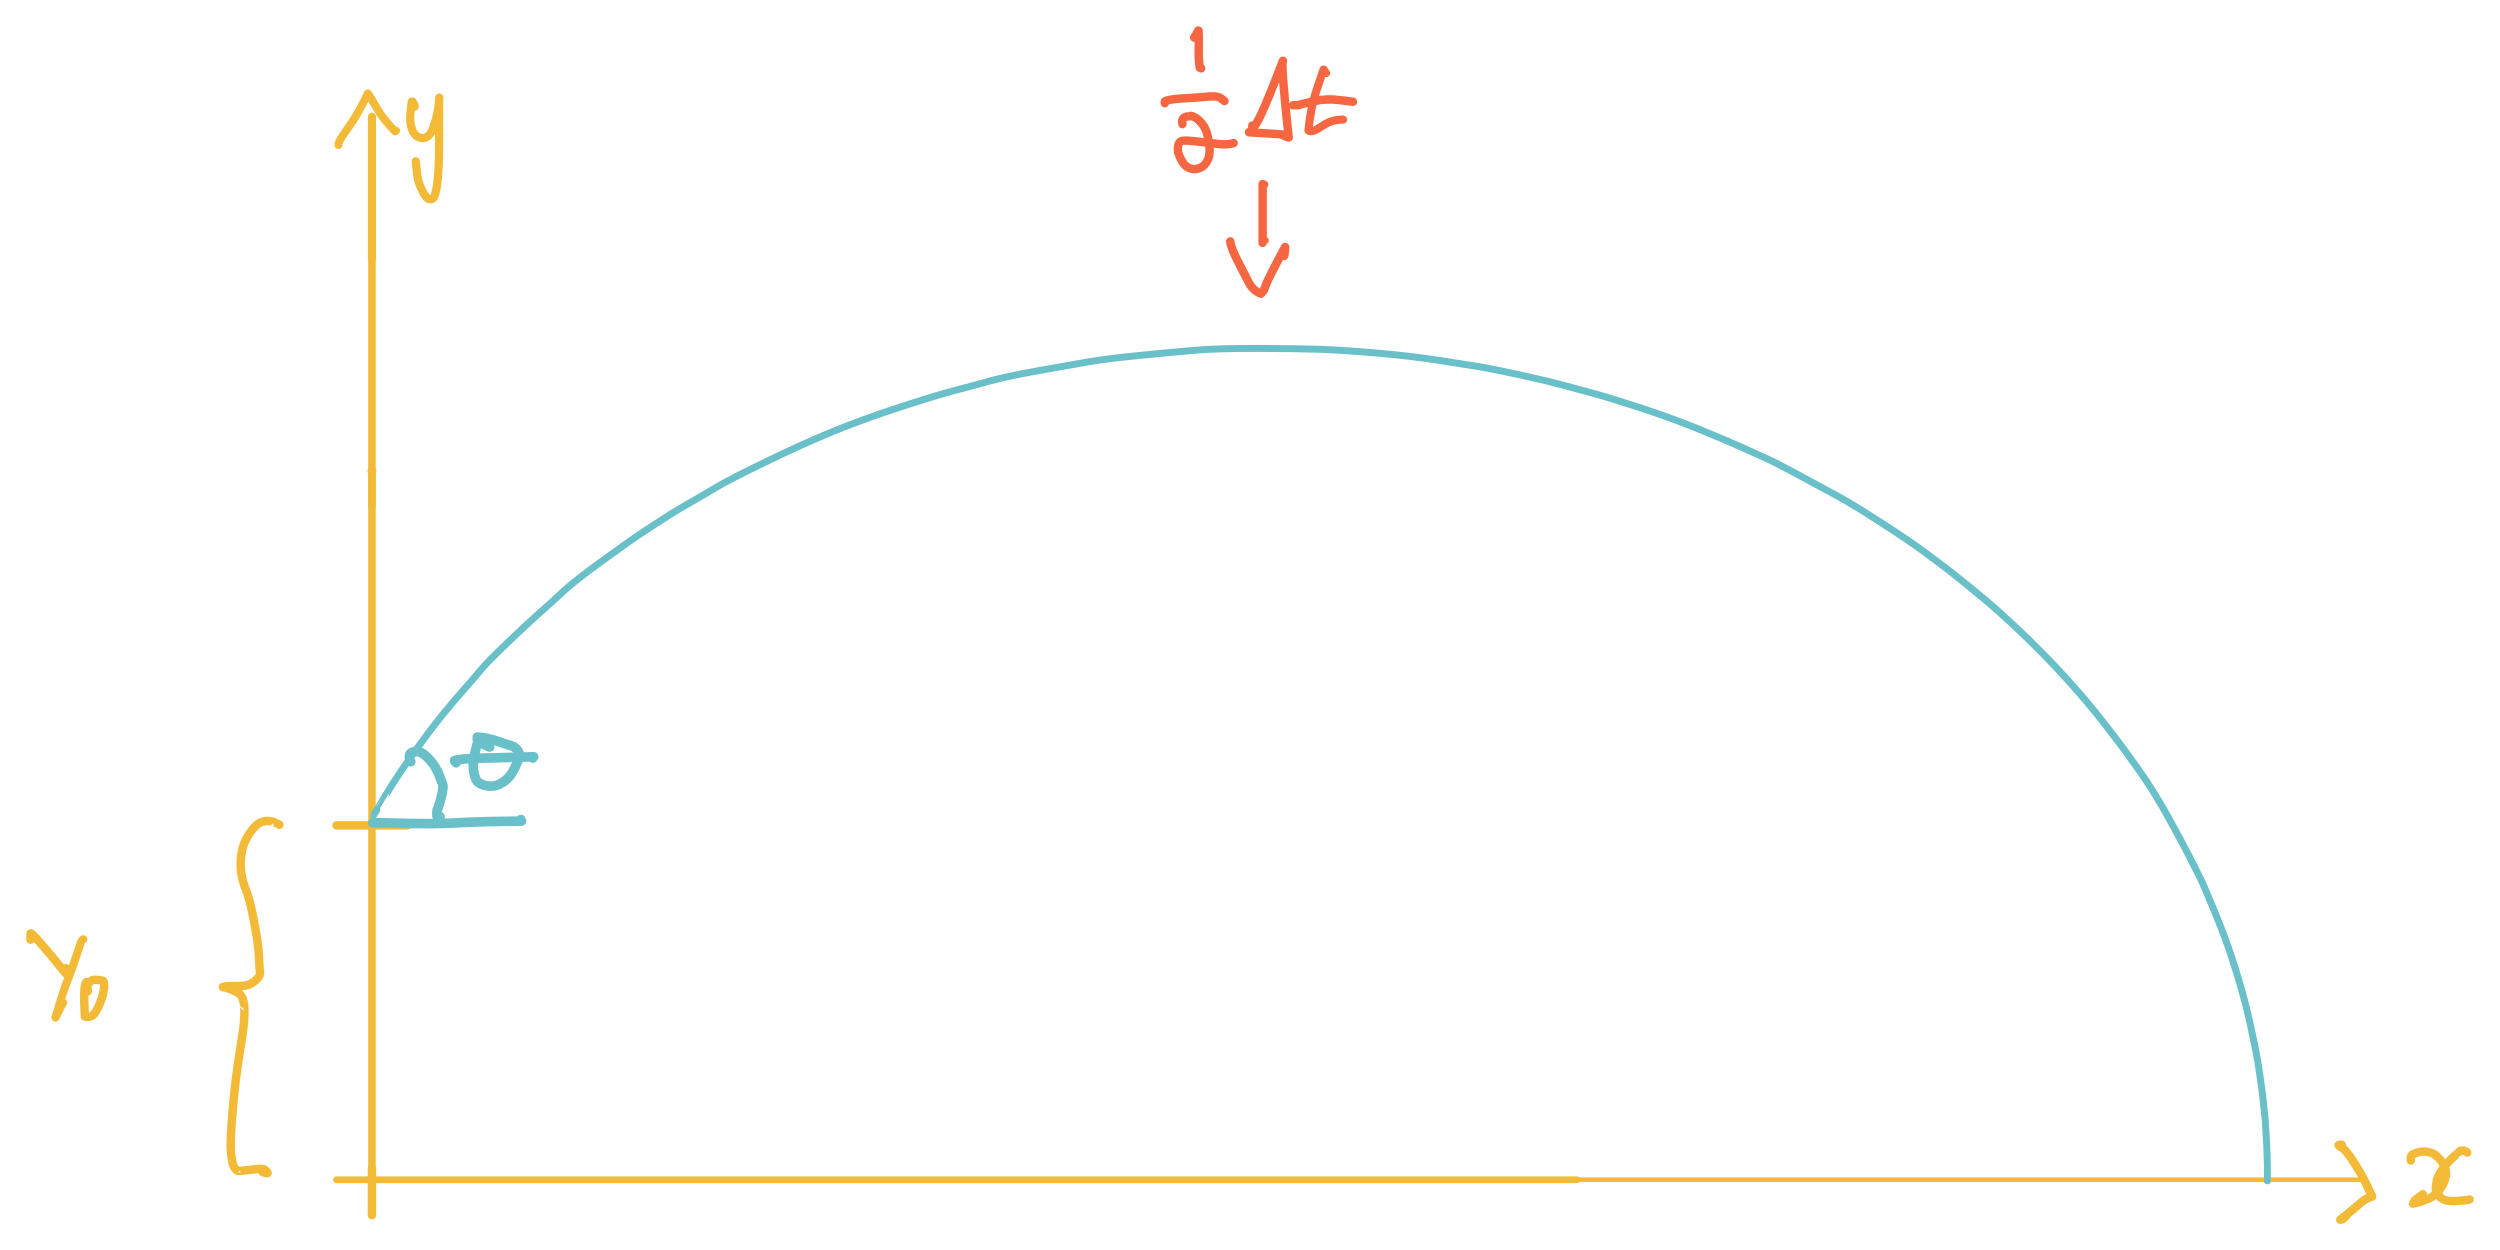 <?xml version="1.0" encoding="UTF-8" standalone="yes"?>
<svg xmlns="http://www.w3.org/2000/svg" xmlns:xlink="http://www.w3.org/1999/xlink" width="705.520pt" height="352.779pt" version="1.1" viewBox="8695.033 2035.065 705.520 352.779">
  <!--
	Exported with Concepts: Smarter Sketching
	Version: 1059 on iOS 15.4
	https://concepts.app/
	-->
  <title>Untitled</title>
  <desc>Drawing exported from Concepts: Smarter Sketching</desc>
  <defs></defs>
  <g id="Foreground" opacity="1.000">
    <circle id="STROKE_d5ccf919-72f5-4c44-b846-665086bc7106" opacity="1.000" fill="#f3ba38" stroke="#f3ba38" stroke-width="0.1" stroke-opacity="1.000" fill-opacity="1.000" cx="8800.000" cy="2168.000" r="1.190"></circle>
    <path id="STROKE_0f1d810e-ef8b-4cce-9b9e-102d4537fc29" opacity="1.000" fill="none" stroke="#f3ba38" stroke-width="2.111" stroke-opacity="1.000" stroke-linecap="round" stroke-linejoin="round" d="M 8800.000 2168.000 Q 8800.000 2174.068 8800.000 2178.000 Q 8800.000 2185.349 8800.000 2188.000 Q 8800.000 2194.309 8800.000 2198.000 Q 8800.000 2203.787 8800.000 2208.000 Q 8800.000 2213.615 8800.000 2218.000 Q 8800.000 2223.099 8800.000 2228.000 Q 8800.000 2234.443 8800.000 2238.000 Q 8800.000 2244.193 8800.000 2248.000 Q 8800.000 2254.677 8800.000 2258.000 Q 8800.000 2264.529 8800.000 2268.000 Q 8800.000 2273.318 8800.000 2278.000 Q 8800.000 2284.802 8800.000 2288.000 Q 8800.000 2294.162 8800.000 2298.000 Q 8800.000 2303.787 8800.000 2308.000 Q 8800.000 2314.521 8800.000 2318.000 Q 8800.000 2323.287 8800.000 2328.000 Q 8800.000 2333.099 8800.000 2338.000 Q 8800.000 2343.458 8800.000 2348.000 Q 8800.000 2353.412 8800.000 2358.000 Q 8800.000 2363.427 8800.000 2368.000 Q 8800.000 2364.549 8800.000 2364.896 Q 8800.000 2363.383 8800.000 2363.833 Q 8800.000 2363.151 8800.000 2358.000 "></path>
    <path id="STROKE_3ef886ef-4a3c-4ef5-9d84-59715186bc51" opacity="1.000" fill="none" stroke="#f3ba38" stroke-width="2.380" stroke-opacity="1.000" stroke-linecap="round" stroke-linejoin="round" d="M 8800.000 2364.693 Q 8800.000 2364.818 8800.000 2368.000 Q 8800.000 2373.380 8800.000 2378.000 "></path>
    <path id="STROKE_dad1734f-c850-45fc-b1b1-775f7754e936" opacity="1.000" fill="none" stroke="#f3ba38" stroke-width="1.898" stroke-opacity="1.000" stroke-linecap="round" stroke-linejoin="round" d="M 8790.000 2368.000 Q 8791.500 2368.000 8800.000 2368.000 Q 8806.354 2368.000 8810.000 2368.000 Q 8815.213 2368.000 8820.000 2368.000 Q 8825.947 2368.000 8830.000 2368.000 Q 8835.223 2368.000 8840.000 2368.000 Q 8845.415 2368.000 8850.000 2368.000 Q 8855.211 2368.000 8860.000 2368.000 Q 8866.279 2368.000 8870.000 2368.000 Q 8876.534 2368.000 8880.000 2368.000 Q 8886.664 2368.000 8890.000 2368.000 Q 8895.794 2368.000 8900.000 2368.000 Q 8906.007 2368.000 8910.000 2368.000 Q 8917.816 2368.000 8930.000 2368.000 Q 8936.521 2368.000 8940.000 2368.000 Q 8945.672 2368.000 8950.000 2368.000 Q 8955.927 2368.000 8960.000 2368.000 Q 8966.724 2368.000 8970.000 2368.000 Q 8976.187 2368.000 8980.000 2368.000 Q 8986.983 2368.000 8990.000 2368.000 Q 8996.780 2368.000 9000.000 2368.000 Q 9006.910 2368.000 9010.000 2368.000 Q 9016.978 2368.000 9020.000 2368.000 Q 9026.503 2368.000 9030.000 2368.000 Q 9035.049 2368.000 9040.000 2368.000 Q 9045.241 2368.000 9050.000 2368.000 Q 9056.768 2368.000 9060.000 2368.000 Q 9065.980 2368.000 9070.000 2368.000 Q 9076.298 2368.000 9080.000 2368.000 Q 9086.032 2368.000 9090.000 2368.000 Q 9095.516 2368.000 9100.000 2368.000 Q 9105.646 2368.000 9110.000 2368.000 Q 9115.172 2368.000 9120.000 2368.000 Q 9125.427 2368.000 9130.000 2368.000 Q 9135.035 2368.000 9140.000 2368.000 Q 9139.871 2368.000 9139.600 2368.000 L 9140.000 2368.000 "></path>
    <path id="STROKE_e74c949b-1881-4ca7-ad5a-1532924ceec3" opacity="1.000" fill="none" stroke="#f3ba38" stroke-width="2.380" stroke-opacity="1.000" stroke-linecap="round" stroke-linejoin="round" d="M 8804.354 2268.000 Q 8804.962 2268.000 8810.000 2268.000 Q 8805.624 2268.000 8800.000 2268.000 Q 8794.432 2268.000 8790.000 2268.000 Q 8789.785 2268.000 8800.000 2268.000 Q 8805.229 2268.000 8810.000 2268.000 Q 8808.002 2268.000 8800.000 2268.000 Q 8800.789 2268.000 8810.000 2268.000 Q 8806.354 2268.000 8800.000 2268.000 Q 8800.132 2268.000 8800.518 2268.000 L 8800.000 2268.000 L 8801.310 2268.000 L 8800.000 2268.000 "></path>
    <path id="STROKE_66c565bd-4140-4b81-8915-4b717ada81aa" opacity="1.000" fill="none" stroke="#f3ba38" stroke-width="1.325" stroke-opacity="1.000" stroke-linecap="round" stroke-linejoin="round" d="M 9130.000 2368.000 Q 9133.234 2368.000 9140.000 2368.000 Q 9146.349 2368.000 9150.000 2368.000 Q 9157.938 2368.000 9170.000 2368.000 Q 9176.822 2368.000 9200.000 2368.000 Q 9208.002 2368.000 9361.717 2368.000 "></path>
    <path id="STROKE_a34cb9e8-b37f-4357-b5b3-ab3b1037e46c" opacity="1.000" fill="none" stroke="#6ac0c8" stroke-width="1.964" stroke-opacity="1.000" stroke-linecap="round" stroke-linejoin="round" d="M 8801.379 2263.589 Q 8801.329 2263.670 8800.470 2265.146 Q 8800.466 2265.140 8803.869 2259.473 Q 8807.273 2253.806 8811.936 2247.339 Q 8816.598 2240.871 8819.820 2236.899 Q 8823.042 2232.927 8826.161 2229.425 Q 8829.280 2225.922 8830.818 2224.009 Q 8832.356 2222.096 8838.391 2216.312 Q 8844.425 2210.528 8847.795 2207.583 Q 8851.166 2204.638 8854.023 2201.940 Q 8856.882 2199.243 8865.129 2193.237 Q 8873.377 2187.231 8877.747 2184.392 Q 8882.117 2181.553 8884.300 2180.171 Q 8886.482 2178.790 8890.372 2176.567 Q 8894.262 2174.345 8897.501 2172.402 Q 8900.740 2170.458 8910.838 2165.544 Q 8920.936 2160.629 8929.375 2157.128 Q 8937.814 2153.626 8948.515 2150.121 Q 8959.215 2146.616 8964.463 2145.256 Q 8969.711 2143.896 8974.365 2142.596 Q 8979.020 2141.295 8988.227 2139.648 Q 8997.434 2138.000 9002.303 2137.160 Q 9007.173 2136.320 9016.465 2135.391 Q 9025.756 2134.461 9032.305 2133.907 Q 9038.853 2133.352 9050.174 2133.388 Q 9061.495 2133.424 9067.794 2133.649 Q 9074.093 2133.874 9083.698 2134.710 Q 9093.304 2135.547 9100.746 2136.708 Q 9108.188 2137.870 9112.035 2138.481 Q 9115.881 2139.092 9124.055 2140.879 Q 9132.229 2142.667 9136.877 2143.964 Q 9141.523 2145.260 9144.908 2146.140 Q 9148.294 2147.020 9157.383 2149.965 Q 9166.472 2152.910 9174.633 2156.240 Q 9182.794 2159.570 9187.077 2161.526 Q 9191.360 2163.481 9193.990 2164.665 Q 9196.619 2165.848 9202.170 2168.870 Q 9207.722 2171.891 9210.772 2173.525 Q 9213.823 2175.158 9216.521 2176.703 Q 9219.220 2178.248 9226.432 2182.897 Q 9233.643 2187.546 9238.398 2191.053 Q 9243.153 2194.561 9245.465 2196.367 Q 9247.777 2198.172 9250.191 2200.154 Q 9252.605 2202.136 9255.469 2204.507 Q 9258.333 2206.877 9263.045 2211.273 Q 9267.757 2215.670 9271.291 2219.274 Q 9274.825 2222.879 9277.894 2226.253 Q 9280.962 2229.628 9283.541 2232.654 Q 9286.121 2235.679 9288.756 2239.093 Q 9291.391 2242.507 9292.870 2244.432 Q 9294.350 2246.357 9298.588 2252.307 Q 9302.826 2258.256 9306.848 2265.535 Q 9310.869 2272.813 9312.928 2276.881 Q 9314.987 2280.948 9315.912 2282.783 Q 9316.837 2284.619 9319.795 2291.786 Q 9322.754 2298.952 9324.518 2304.255 Q 9326.281 2309.557 9327.689 2314.552 Q 9329.098 2319.547 9330.068 2324.080 Q 9331.039 2328.613 9331.609 2331.437 Q 9332.180 2334.261 9332.791 2338.506 Q 9333.403 2342.750 9333.650 2345.025 Q 9333.897 2347.300 9333.988 2348.211 Q 9334.078 2349.122 9334.104 2349.406 Q 9334.128 2349.690 9334.128 2349.862 Q 9334.128 2350.033 9334.146 2349.656 Q 9334.163 2349.279 9334.410 2352.961 Q 9334.656 2356.644 9334.729 2358.541 Q 9334.802 2360.439 9334.824 2361.123 Q 9334.848 2361.807 9334.857 2362.273 Q 9334.867 2362.740 9334.869 2362.785 Q 9334.871 2362.830 9334.873 2362.940 Q 9334.875 2363.050 9334.881 2363.339 Q 9334.887 2363.628 9334.886 2363.585 Q 9334.885 2363.541 9334.889 2363.773 Q 9334.892 2364.006 9334.892 2364.003 Q 9334.892 2364.001 9334.900 2364.202 Q 9334.910 2364.403 9334.916 2368.312 Q 9334.916 2368.253 9334.918 2367.813 "></path>
    <path id="STROKE_fc22d3e9-7b50-4e37-ad7e-082cb2e49717" opacity="1.000" fill="none" stroke="#f3ba38" stroke-width="2.380" stroke-opacity="1.000" stroke-linecap="round" stroke-linejoin="round" d="M 9355.921 2358.143 Q 9355.044 2358.143 9355.243 2358.143 Q 9355.163 2358.143 9355.065 2358.143 Q 9354.773 2358.339 9355.867 2358.901 Q 9356.961 2359.463 9359.053 2362.684 Q 9361.145 2365.905 9362.400 2368.425 Q 9363.656 2370.946 9364.471 2372.752 Q 9363.676 2373.043 9363.758 2373.005 Q 9362.632 2373.462 9362.876 2373.373 Q 9362.371 2373.654 9362.242 2373.737 Q 9362.114 2373.821 9361.555 2374.237 Q 9360.996 2374.654 9361.200 2374.509 Q 9361.404 2374.364 9359.500 2376.008 Q 9357.595 2377.652 9355.475 2379.295 Q 9356.210 2379.169 9356.572 2378.781 Q 9356.936 2378.394 9357.274 2378.053 "></path>
    <path id="STROKE_12bb47d7-ede7-40d5-8890-f49ca4e8fbc6" opacity="1.000" fill="none" stroke="#f3ba38" stroke-width="2.380" stroke-opacity="1.000" stroke-linecap="round" stroke-linejoin="round" d="M 9375.392 2362.563 Q 9375.404 2361.382 9375.417 2361.748 Q 9375.426 2361.965 9375.475 2361.424 Q 9375.523 2360.883 9377.039 2360.387 Q 9378.554 2359.890 9379.784 2360.089 Q 9381.015 2360.287 9381.797 2360.692 Q 9382.580 2361.097 9383.614 2362.274 Q 9384.648 2363.452 9385.133 2364.883 Q 9385.617 2366.313 9384.927 2368.266 Q 9384.236 2370.219 9382.559 2371.917 Q 9380.880 2373.614 9376.094 2374.728 Q 9375.976 2374.780 9375.977 2374.728 Q 9375.978 2374.676 9376.357 2374.084 Q 9376.738 2373.493 9377.561 2372.966 Q 9378.383 2372.438 9378.775 2372.097 "></path>
    <path id="STROKE_3819a5b9-1c5e-40e7-bc86-89fe5f5ed3b2" opacity="1.000" fill="none" stroke="#f3ba38" stroke-width="2.380" stroke-opacity="1.000" stroke-linecap="round" stroke-linejoin="round" d="M 9391.298 2360.306 Q 9391.253 2360.371 9391.291 2360.366 Q 9391.329 2360.361 9391.062 2360.114 Q 9390.794 2359.866 9390.346 2359.787 Q 9389.896 2359.709 9389.506 2359.813 Q 9389.116 2359.917 9389.090 2360.047 Q 9389.062 2360.178 9388.980 2360.187 Q 9388.898 2360.196 9387.062 2361.911 Q 9385.228 2363.626 9384.015 2365.453 Q 9382.802 2367.280 9382.660 2368.568 Q 9382.518 2369.855 9382.420 2370.626 Q 9382.321 2371.397 9383.586 2372.825 Q 9384.850 2374.254 9388.270 2373.997 Q 9391.690 2373.740 9391.975 2373.566 "></path>
    <path id="STROKE_d93d3081-4785-4855-8c0a-ab99ee841b33" opacity="1.000" fill="none" stroke="#f3ba38" stroke-width="2.123" stroke-opacity="1.000" stroke-linecap="round" stroke-linejoin="round" d="M 8800.000 2178.000 Q 8800.000 2175.018 8800.000 2168.000 Q 8800.000 2161.322 8800.000 2158.000 Q 8800.000 2152.036 8800.000 2148.000 Q 8800.000 2141.296 8800.000 2138.000 Q 8800.000 2132.921 8800.000 2128.000 Q 8800.000 2122.535 8800.000 2118.000 Q 8800.000 2112.896 8800.000 2108.000 Q 8800.000 2111.697 8800.000 2118.000 "></path>
    <path id="STROKE_aac12d03-e625-45d4-ac03-8aa590229e7c" opacity="1.000" fill="none" stroke="#f3ba38" stroke-width="2.293" stroke-opacity="1.000" stroke-linecap="round" stroke-linejoin="round" d="M 8800.000 2108.000 Q 8800.000 2102.727 8800.000 2098.000 Q 8800.000 2092.448 8800.000 2088.000 Q 8800.000 2082.470 8800.000 2078.000 Q 8800.000 2072.994 8800.000 2068.000 L 8800.000 2069.649 L 8800.000 2068.000 Q 8800.000 2070.049 8800.000 2069.989 L 8800.000 2070.112 L 8800.000 2068.000 L 8800.000 2070.397 L 8800.000 2068.000 "></path>
    <path id="STROKE_a3d0014e-3852-4026-9fbe-ee0308b27296" opacity="1.000" fill="none" stroke="#f3ba38" stroke-width="2.238" stroke-opacity="1.000" stroke-linecap="round" stroke-linejoin="round" d="M 8790.565 2075.990 Q 8790.565 2075.990 8790.633 2075.372 Q 8790.699 2074.754 8793.494 2070.821 Q 8796.289 2066.888 8798.793 2061.502 Q 8798.741 2061.142 8799.314 2062.110 Q 8799.888 2063.079 8801.574 2065.921 Q 8803.262 2068.763 8806.529 2072.124 Q 8806.672 2072.037 8806.788 2071.950 "></path>
    <path id="STROKE_8dc9a579-0453-4b07-b1ca-8a70bfaa6700" opacity="1.000" fill="none" stroke="#f3ba38" stroke-width="2.320" stroke-opacity="1.000" stroke-linecap="round" stroke-linejoin="round" d="M 8812.066 2065.151 Q 8811.934 2064.396 8811.894 2064.486 Q 8811.239 2063.300 8811.455 2063.753 Q 8811.372 2063.753 8811.235 2063.753 Q 8811.300 2063.356 8810.939 2066.207 Q 8810.580 2069.058 8811.110 2070.914 Q 8811.641 2072.769 8812.503 2073.384 Q 8813.365 2073.999 8814.298 2074.058 Q 8815.230 2074.116 8816.135 2073.190 Q 8817.038 2072.263 8817.885 2069.297 Q 8818.731 2066.330 8819.034 2062.766 Q 8818.952 2061.873 8818.965 2065.433 Q 8818.978 2068.992 8818.973 2074.490 Q 8818.969 2079.988 8818.757 2083.264 Q 8818.545 2086.540 8818.211 2088.271 Q 8817.876 2090.002 8817.506 2090.722 Q 8817.135 2091.442 8816.355 2091.282 Q 8815.575 2091.122 8815.229 2090.624 Q 8814.884 2090.126 8814.502 2089.421 Q 8814.121 2088.715 8813.527 2087.378 Q 8812.933 2086.042 8812.660 2083.430 Q 8812.387 2080.819 8812.359 2080.586 "></path>
    <path id="STROKE_1d91197b-adbf-4948-8041-7d33a3f0a41f" opacity="1.000" fill="none" stroke="#f3ba38" stroke-width="2.380" stroke-opacity="1.000" stroke-linecap="round" stroke-linejoin="round" d="M 8773.872 2267.824 Q 8773.193 2267.389 8773.378 2267.518 Q 8772.528 2267.174 8772.562 2267.192 Q 8772.596 2267.210 8772.627 2267.223 Q 8772.493 2266.957 8771.273 2266.797 Q 8770.053 2266.636 8768.945 2267.000 Q 8767.837 2267.364 8766.572 2268.806 Q 8765.307 2270.248 8764.375 2272.120 Q 8763.443 2273.992 8763.111 2276.460 Q 8762.780 2278.928 8763.109 2281.321 Q 8763.438 2283.715 8764.420 2286.137 Q 8765.402 2288.560 8766.325 2293.106 Q 8767.248 2297.652 8767.598 2300.115 Q 8767.947 2302.578 8768.056 2304.003 Q 8768.164 2305.429 8768.208 2306.931 Q 8768.252 2308.433 8768.404 2309.319 Q 8768.556 2310.206 8767.816 2311.054 Q 8767.077 2311.903 8766.562 2312.218 Q 8766.046 2312.533 8765.666 2312.740 Q 8765.286 2312.946 8764.545 2313.146 Q 8763.804 2313.345 8762.344 2313.331 Q 8760.884 2313.317 8760.098 2313.316 Q 8759.312 2313.315 8757.939 2313.592 Q 8757.939 2313.624 8757.939 2313.656 Q 8759.011 2313.821 8758.673 2313.784 Q 8759.356 2313.907 8760.812 2314.526 Q 8762.269 2315.144 8762.728 2315.628 Q 8763.187 2316.111 8763.404 2316.585 Q 8763.623 2317.059 8763.740 2317.792 Q 8763.858 2318.525 8763.930 2318.538 Q 8764.001 2318.551 8763.998 2321.194 Q 8763.995 2323.837 8763.236 2328.544 Q 8762.478 2333.252 8762.140 2335.559 Q 8761.802 2337.866 8761.492 2340.417 Q 8761.182 2342.967 8760.758 2347.649 Q 8760.334 2352.330 8760.188 2355.894 Q 8760.041 2359.458 8760.309 2361.179 Q 8760.577 2362.901 8760.789 2363.701 Q 8761.001 2364.501 8761.428 2364.928 Q 8761.854 2365.354 8761.868 2365.324 Q 8761.882 2365.293 8761.949 2365.429 Q 8762.017 2365.564 8763.364 2365.447 Q 8764.712 2365.329 8766.412 2365.104 Q 8768.111 2364.878 8769.005 2364.918 Q 8769.898 2364.958 8770.562 2366.079 Q 8770.601 2366.256 8769.959 2366.084 Q 8769.317 2365.913 8769.096 2365.778 "></path>
    <path id="STROKE_919c743d-fb10-46b7-9bf0-1c6a2f995dff" opacity="1.000" fill="none" stroke="#f3ba38" stroke-width="2.380" stroke-opacity="1.000" stroke-linecap="round" stroke-linejoin="round" d="M 8703.642 2300.241 Q 8703.642 2300.874 8703.642 2298.502 Q 8703.800 2297.688 8713.553 2309.743 Q 8713.553 2309.266 8713.553 2308.891 Q 8713.553 2308.515 8713.553 2308.272 "></path>
    <path id="STROKE_a1d1a6ad-26e2-4aee-bc32-9d2e6f4ff1ac" opacity="1.000" fill="none" stroke="#f3ba38" stroke-width="2.272" stroke-opacity="1.000" stroke-linecap="round" stroke-linejoin="round" d="M 8718.534 2300.126 Q 8718.534 2300.126 8718.223 2300.376 Q 8717.910 2300.625 8716.789 2304.188 Q 8715.668 2307.751 8714.198 2311.420 Q 8712.729 2315.090 8710.688 2322.236 Q 8710.994 2321.660 8711.787 2320.046 Q 8712.581 2318.432 8712.854 2318.055 "></path>
    <path id="STROKE_c2b17b9c-9d9e-4293-9fb0-519c23ee2cf0" opacity="1.000" fill="none" stroke="#f3ba38" stroke-width="2.380" stroke-opacity="1.000" stroke-linecap="round" stroke-linejoin="round" d="M 8719.821 2314.800 Q 8719.823 2314.467 8719.421 2312.194 L 8719.394 2312.194 Q 8718.462 2312.997 8718.984 2321.955 Q 8719.134 2322.133 8720.307 2322.005 Q 8721.480 2321.877 8722.564 2319.649 Q 8723.648 2317.420 8724.045 2315.803 Q 8724.441 2314.186 8724.418 2313.235 Q 8724.394 2312.284 8724.281 2312.027 Q 8724.169 2311.770 8723.293 2311.668 Q 8722.418 2311.566 8721.759 2311.573 Q 8721.100 2311.580 8720.692 2311.928 Q 8720.285 2312.276 8720.112 2312.480 "></path>
    <path id="STROKE_072ca0f0-ccfa-4813-bd82-de4d01fc7051" opacity="1.000" fill="none" stroke="#6ac0c8" stroke-width="2.720" stroke-opacity="1.000" stroke-linecap="round" stroke-linejoin="round" d="M 8800.243 2267.241 Q 8800.243 2267.241 8800.783 2267.233 Q 8801.324 2267.225 8809.592 2267.423 Q 8817.858 2267.622 8823.689 2267.299 Q 8829.521 2266.976 8832.858 2266.933 Q 8836.196 2266.890 8842.211 2266.778 Q 8842.184 2266.778 8842.102 2266.778 Q 8842.102 2266.743 8842.088 2266.627 Q 8842.074 2266.511 8842.047 2266.368 "></path>
    <path id="STROKE_7dc8993b-06f1-4bdc-b18c-a5917b168970" opacity="1.000" fill="none" stroke="#6ac0c8" stroke-width="2.720" stroke-opacity="1.000" stroke-linecap="round" stroke-linejoin="round" d="M 8810.944 2250.024 Q 8810.767 2249.924 8810.648 2249.368 Q 8810.531 2248.812 8810.576 2248.321 Q 8810.622 2247.830 8811.025 2247.562 Q 8811.428 2247.295 8811.443 2247.302 Q 8811.458 2247.309 8811.463 2247.330 Q 8811.469 2247.352 8811.492 2247.303 Q 8811.516 2247.254 8812.686 2247.193 Q 8813.856 2247.132 8815.334 2248.510 Q 8816.811 2249.889 8817.702 2251.303 Q 8818.594 2252.717 8818.984 2253.856 Q 8819.376 2254.996 8819.921 2256.249 Q 8820.466 2257.502 8818.651 2263.176 L 8818.624 2263.176 Q 8818.292 2263.861 8818.388 2263.701 Q 8818.295 2265.033 8818.333 2264.567 Q 8818.348 2265.712 8818.360 2265.325 Q 8818.355 2265.391 8818.543 2265.727 Q 8818.597 2265.727 8818.815 2265.683 Q 8819.034 2265.638 8819.207 2265.550 "></path>
    <path id="STROKE_902b363b-14dc-4ac9-be0c-8e8148fd7a63" opacity="1.000" fill="none" stroke="#6ac0c8" stroke-width="2.720" stroke-opacity="1.000" stroke-linecap="round" stroke-linejoin="round" d="M 8833.129 2245.863 Q 8833.773 2246.026 8829.963 2244.499 Q 8829.938 2243.922 8829.146 2247.145 Q 8828.355 2250.368 8828.678 2252.426 Q 8828.999 2254.483 8829.488 2255.271 Q 8829.979 2256.059 8831.147 2256.493 Q 8832.316 2256.926 8833.740 2256.935 Q 8835.164 2256.943 8836.862 2255.866 Q 8838.561 2254.789 8839.532 2253.161 Q 8840.504 2251.533 8841.213 2249.641 Q 8841.923 2247.748 8841.086 2246.767 Q 8840.250 2245.786 8839.383 2245.555 Q 8838.515 2245.324 8835.611 2244.301 Q 8832.707 2243.278 8829.753 2243.080 Q 8829.712 2243.980 8829.764 2244.021 Q 8829.816 2244.062 8829.908 2244.349 "></path>
    <path id="STROKE_783e2d29-8e83-4eb6-a4ba-b4545d70265b" opacity="1.000" fill="none" stroke="#6ac0c8" stroke-width="2.720" stroke-opacity="1.000" stroke-linecap="round" stroke-linejoin="round" d="M 8823.720 2250.325 Q 8823.619 2250.286 8823.302 2249.710 Q 8824.720 2249.172 8831.116 2249.025 Q 8837.513 2248.879 8845.632 2248.633 Q 8845.632 2248.667 8845.572 2248.756 Q 8845.514 2248.844 8845.396 2248.988 "></path>
    <path id="STROKE_d9d89959-091d-45fe-a7e3-8530a3a70280" opacity="1.000" fill="none" stroke="#f66640" stroke-width="2.380" stroke-opacity="1.000" stroke-linecap="round" stroke-linejoin="round" d="M 9051.772 2087.139 Q 9051.772 2087.139 9051.736 2087.139 Q 9051.699 2087.139 9051.355 2086.998 Q 9051.355 2088.668 9051.355 2088.233 Q 9051.355 2089.648 9051.355 2103.592 Q 9051.355 2103.561 9051.559 2103.295 Q 9051.762 2103.030 9051.897 2102.936 "></path>
    <path id="STROKE_9da93a7b-1c5f-4d3c-b350-45416cfe7062" opacity="1.000" fill="none" stroke="#f66640" stroke-width="2.380" stroke-opacity="1.000" stroke-linecap="round" stroke-linejoin="round" d="M 9042.351 2104.061 Q 9042.438 2104.467 9042.226 2103.186 Q 9042.362 2104.882 9044.324 2108.725 Q 9046.287 2112.569 9047.462 2114.819 Q 9048.637 2117.068 9050.865 2117.951 Q 9051.584 2117.176 9051.429 2117.326 Q 9051.802 2116.976 9052.238 2115.569 Q 9052.674 2114.161 9057.682 2104.780 L 9057.713 2104.780 Q 9057.749 2104.368 9057.652 2105.722 Q 9057.557 2107.076 9057.400 2107.311 "></path>
    <path id="STROKE_c7165036-2cce-4c2e-b34c-537897c27c72" opacity="1.000" fill="none" stroke="#f66640" stroke-width="2.380" stroke-opacity="1.000" stroke-linecap="round" stroke-linejoin="round" d="M 9032.033 2045.670 Q 9032.552 2045.032 9033.159 2043.670 Q 9033.315 2044.207 9033.297 2043.787 Q 9033.279 2043.367 9033.330 2045.406 Q 9033.380 2047.446 9033.316 2049.379 Q 9033.252 2051.312 9033.586 2054.155 Q 9033.648 2054.155 9033.748 2054.205 Q 9033.847 2054.256 9034.014 2054.358 "></path>
    <path id="STROKE_0a12c3de-0b9a-4821-b3fe-ebc5dd198b24" opacity="1.000" fill="none" stroke="#f66640" stroke-width="2.380" stroke-opacity="1.000" stroke-linecap="round" stroke-linejoin="round" d="M 9023.759 2064.186 Q 9023.759 2064.186 9023.759 2064.166 Q 9023.759 2064.147 9023.759 2063.686 Q 9024.746 2063.068 9028.984 2062.832 Q 9033.224 2062.595 9035.912 2062.331 Q 9038.600 2062.067 9039.521 2062.755 Q 9040.443 2063.444 9040.579 2063.576 "></path>
    <path id="STROKE_b59a11e8-6bc1-4a5f-bf06-91ed76f621a6" opacity="1.000" fill="none" stroke="#f66640" stroke-width="2.380" stroke-opacity="1.000" stroke-linecap="round" stroke-linejoin="round" d="M 9028.720 2070.092 Q 9028.744 2070.293 9028.670 2069.574 Q 9028.597 2068.854 9028.942 2068.476 Q 9029.288 2068.098 9029.640 2068.024 Q 9029.991 2067.950 9030.184 2067.927 Q 9030.375 2067.903 9030.566 2067.922 Q 9030.758 2067.941 9030.990 2067.791 Q 9031.223 2067.639 9032.252 2068.192 Q 9033.281 2068.744 9034.322 2070.056 Q 9035.363 2071.368 9035.867 2073.521 Q 9036.372 2075.673 9036.393 2077.374 Q 9036.413 2079.075 9035.854 2080.231 Q 9035.293 2081.388 9034.516 2081.970 Q 9033.737 2082.552 9032.674 2082.736 Q 9031.609 2082.921 9030.447 2082.410 Q 9029.286 2081.899 9028.374 2080.124 Q 9027.462 2078.350 9027.438 2077.455 Q 9027.412 2076.561 9027.557 2075.993 Q 9027.700 2075.425 9028.193 2074.978 Q 9028.688 2074.531 9032.189 2074.926 Q 9035.691 2075.321 9038.069 2075.613 Q 9040.447 2075.905 9041.686 2075.745 Q 9042.924 2075.584 9043.164 2075.451 "></path>
    <path id="STROKE_3b0d8b34-14fd-478d-a1bb-1aa2c892826c" opacity="1.000" fill="none" stroke="#f66640" stroke-width="2.380" stroke-opacity="1.000" stroke-linecap="round" stroke-linejoin="round" d="M 9048.458 2070.483 Q 9048.458 2070.514 9048.458 2070.951 Q 9049.490 2072.216 9057.066 2052.233 L 9057.098 2052.233 Q 9056.427 2052.771 9058.713 2073.873 Q 9058.316 2073.798 9057.529 2073.417 Q 9056.742 2073.036 9056.684 2073.070 Q 9056.625 2073.105 9056.946 2073.042 Q 9057.268 2072.978 9047.521 2072.405 Q 9047.521 2072.373 9047.521 2072.342 Q 9047.756 2072.342 9048.170 2072.276 Q 9048.583 2072.209 9048.917 2072.076 "></path>
    <path id="STROKE_38b8795e-0bfa-465f-b50d-f858fc1061d3" opacity="1.000" fill="none" stroke="#f66640" stroke-width="2.278" stroke-opacity="1.000" stroke-linecap="round" stroke-linejoin="round" d="M 9069.239 2055.686 Q 9068.475 2054.726 9068.687 2054.928 Q 9068.655 2054.795 9068.614 2054.686 Q 9068.572 2054.686 9068.541 2054.686 Q 9068.409 2055.061 9066.631 2060.341 Q 9064.852 2065.621 9064.278 2071.881 Q 9065.212 2072.611 9067.709 2070.913 Q 9070.206 2069.214 9072.072 2068.969 Q 9073.939 2068.725 9074.075 2068.826 "></path>
    <path id="STROKE_0437800c-dc93-43db-be3d-527c2745fd64" opacity="1.000" fill="none" stroke="#f66640" stroke-width="2.380" stroke-opacity="1.000" stroke-linecap="round" stroke-linejoin="round" d="M 9059.964 2064.780 Q 9059.964 2064.780 9060.876 2064.769 Q 9061.788 2064.757 9061.329 2064.748 Q 9062.603 2064.364 9065.939 2063.602 Q 9069.277 2062.839 9072.932 2063.294 Q 9076.587 2063.748 9076.847 2063.780 "></path>
  </g>
</svg>